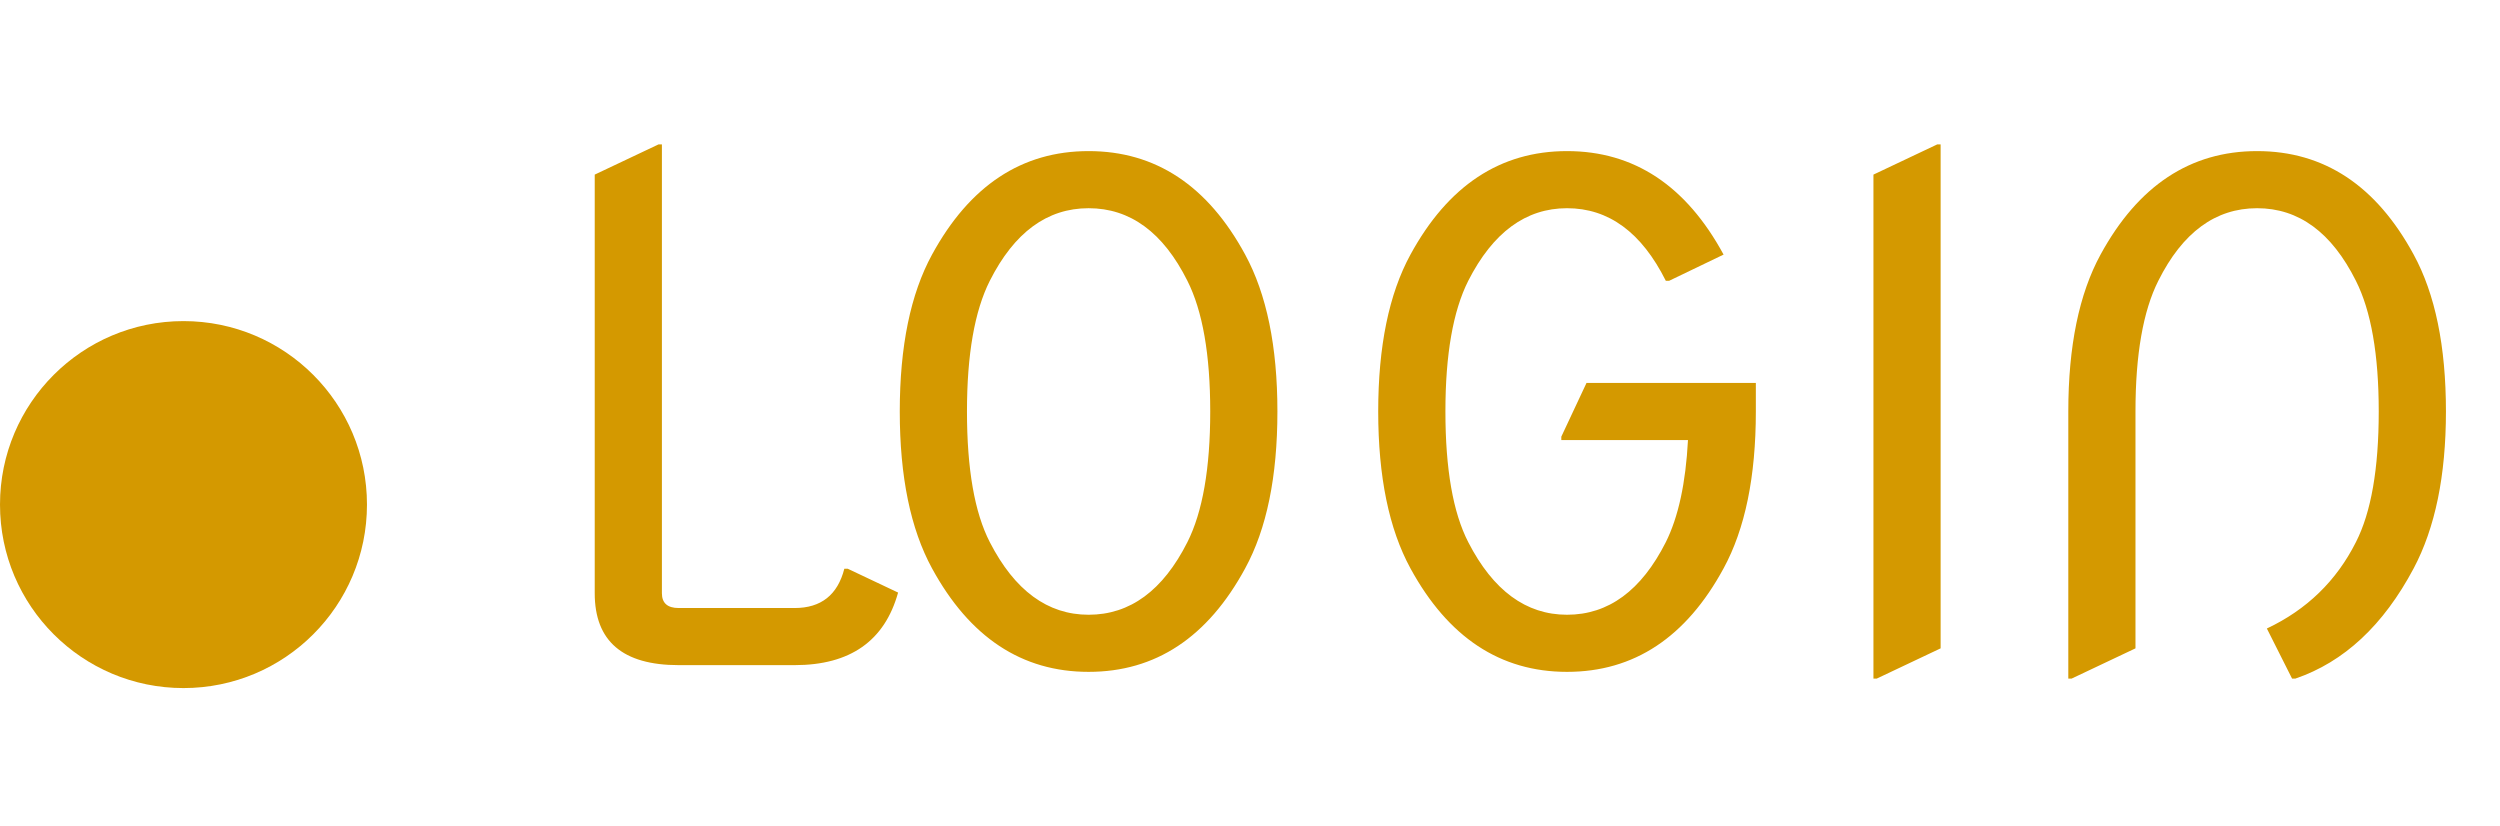 <svg width="109" height="36" viewBox="0 0 109 36" fill="none" xmlns="http://www.w3.org/2000/svg">
<path d="M29.592 29C27.15 29 25.93 27.955 25.93 25.865V7.613L28.713 6.295H28.859V25.865C28.859 26.295 29.104 26.51 29.592 26.51H34.645C35.798 26.51 36.52 25.939 36.813 24.796H36.96L39.157 25.836C38.571 27.945 37.067 29 34.645 29H29.592ZM42.16 17.94C42.16 20.45 42.492 22.35 43.156 23.639C44.24 25.748 45.676 26.803 47.463 26.803C49.27 26.803 50.705 25.748 51.77 23.639C52.434 22.32 52.766 20.421 52.766 17.94C52.766 15.46 52.434 13.56 51.77 12.242C50.715 10.133 49.279 9.078 47.463 9.078C45.656 9.078 44.221 10.133 43.156 12.242C42.492 13.56 42.16 15.46 42.16 17.94ZM40.637 24.781C39.699 23.062 39.23 20.782 39.23 17.94C39.23 15.099 39.699 12.818 40.637 11.1C42.277 8.092 44.553 6.588 47.463 6.588C50.383 6.588 52.658 8.092 54.289 11.1C55.227 12.828 55.695 15.108 55.695 17.94C55.695 20.782 55.227 23.062 54.289 24.781C52.658 27.789 50.383 29.293 47.463 29.293C44.553 29.293 42.277 27.789 40.637 24.781ZM76.555 16.695V17.94C76.555 20.782 76.086 23.062 75.148 24.781C73.518 27.789 71.242 29.293 68.322 29.293C65.412 29.293 63.137 27.789 61.496 24.781C60.559 23.062 60.09 20.782 60.09 17.94C60.09 15.099 60.559 12.818 61.496 11.1C63.137 8.092 65.412 6.588 68.322 6.588C71.242 6.588 73.518 8.092 75.148 11.1L72.775 12.242H72.629C71.574 10.133 70.139 9.078 68.322 9.078C66.525 9.078 65.09 10.133 64.016 12.242C63.352 13.56 63.02 15.46 63.02 17.94C63.02 20.45 63.352 22.35 64.016 23.639C65.1 25.748 66.535 26.803 68.322 26.803C70.129 26.803 71.564 25.748 72.629 23.639C73.176 22.545 73.498 21.061 73.596 19.186H68.073V19.039L69.172 16.695H76.555ZM81.682 29.586V7.613L84.465 6.295H84.611V28.268L81.828 29.586H81.682ZM90.178 29.586V17.94C90.178 15.099 90.647 12.818 91.584 11.1C93.225 8.092 95.5 6.588 98.41 6.588C101.33 6.588 103.605 8.092 105.236 11.1C106.174 12.818 106.643 15.099 106.643 17.94C106.643 20.733 106.174 23.014 105.236 24.781C103.918 27.262 102.199 28.863 100.08 29.586H99.934L98.835 27.403C100.573 26.583 101.867 25.328 102.717 23.639C103.381 22.34 103.713 20.44 103.713 17.94C103.713 15.46 103.381 13.56 102.717 12.242C101.662 10.133 100.227 9.078 98.41 9.078C96.594 9.078 95.158 10.133 94.103 12.242C93.439 13.56 93.107 15.46 93.107 17.94V28.268L90.324 29.586H90.178Z" fill="#D49900"/>
<circle cx="8" cy="22" r="8" fill="#D49900"/>
</svg>
